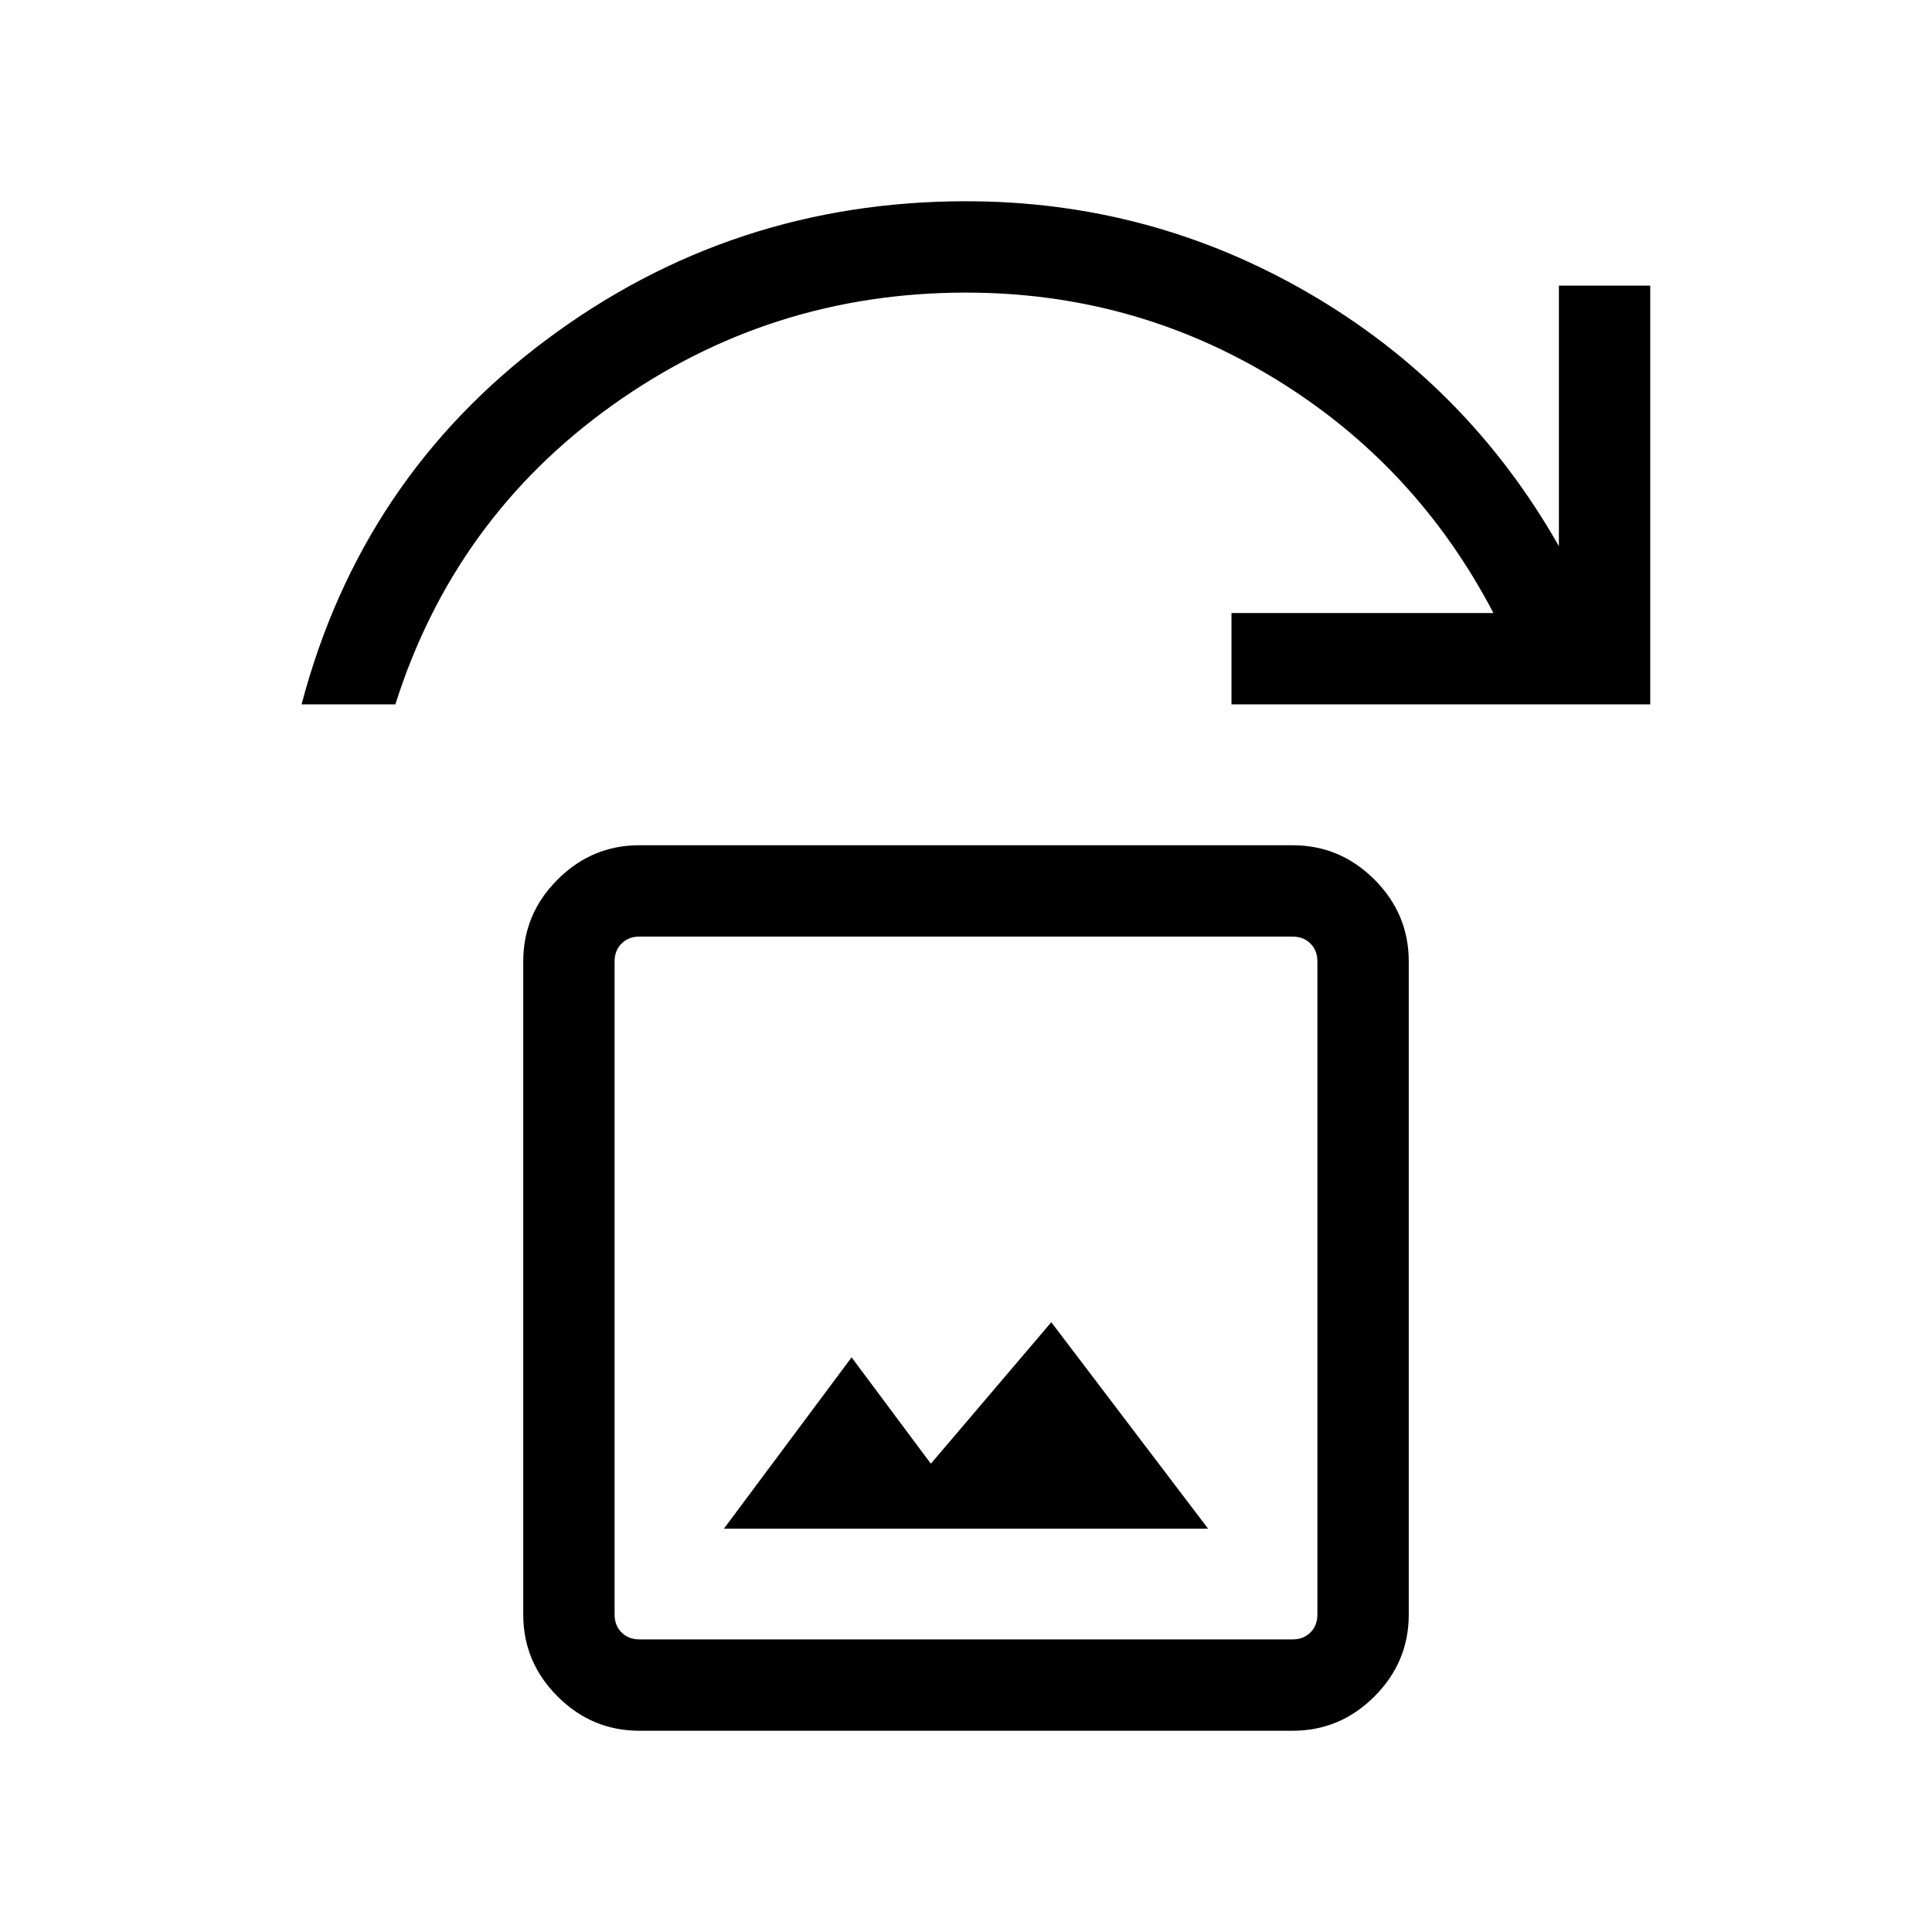<svg xmlns="http://www.w3.org/2000/svg" width="48" height="48" viewBox="0 -960 960 960"><path d="M359.69-200.39h240.62L522.38-303l-59.84 70.31-39.39-52.85-63.46 85.15Zm-42 100.39q-23.59 0-40.64-17.05T260-157.69v-324.62q0-23.59 17.05-40.64T317.69-540h324.62q23.59 0 40.64 17.05T700-482.31v324.62q0 23.59-17.05 40.64T642.31-100H317.69Zm0-45.39h324.62q5.38 0 8.84-3.46t3.46-8.84v-324.62q0-5.38-3.46-8.84t-8.84-3.46H317.69q-5.38 0-8.84 3.46t-3.46 8.84v324.62q0 5.38 3.46 8.84t8.84 3.46ZM149.85-610q29.69-112.61 121.8-181.31Q363.77-860 480-860q91.77 0 170.5 45.77t124.11 125.62v-129.46H820V-610H611.92v-45.38h130.16q-38.54-73.7-108.62-116.47-70.07-42.76-153.46-42.76-97.38 0-175.81 56.03Q225.77-702.54 196.46-610h-46.61Zm155.54 464.61v-349.22 349.22Z"/></svg>